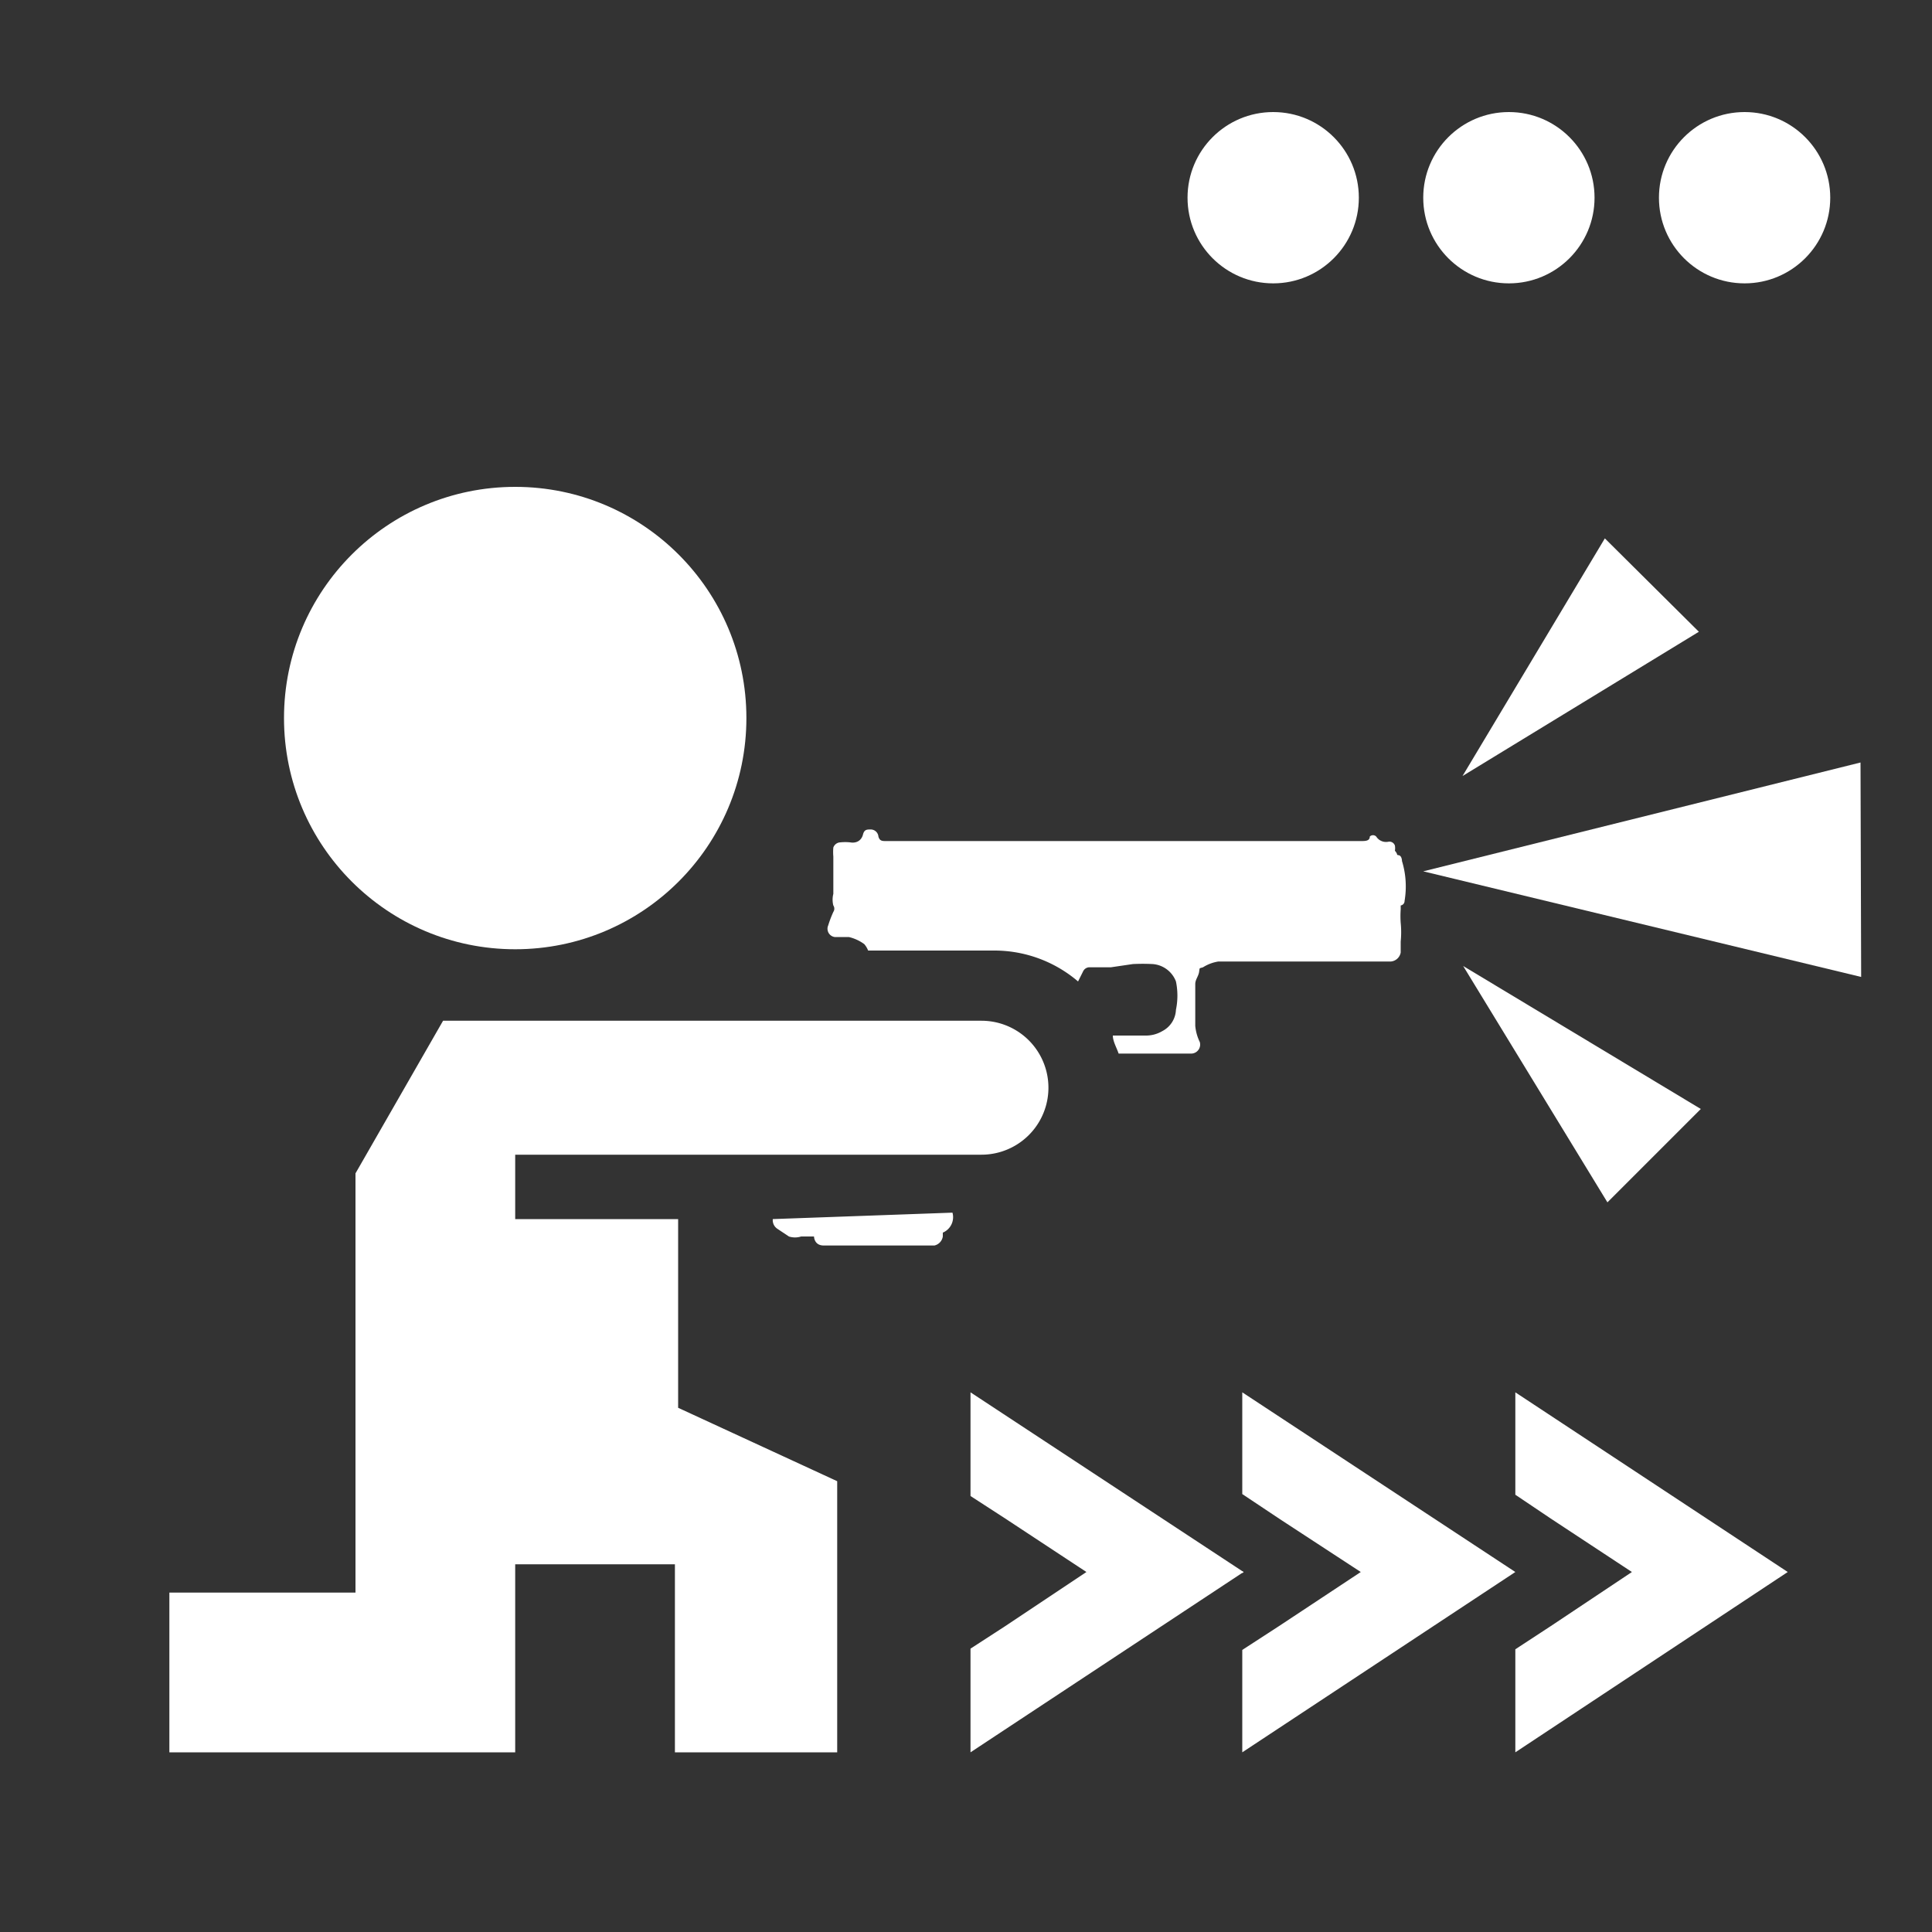 <svg id="Layer_1" data-name="Layer 1" xmlns="http://www.w3.org/2000/svg" viewBox="0 0 30 30"><rect x="0" y="0" width="30" height="30" fill="#333333" stroke="none"/><defs><style>.cls-1{fill:#fff;}</style></defs><title>MOVE_Other</title><polygon class="cls-1" points="23.53 21.62 23.53 23.15 23.53 23.21 24.08 23.58 25.34 24.41 24.08 25.25 23.53 25.61 23.53 25.68 23.53 27.21 27.76 24.41 23.53 21.62"/><polygon class="cls-1" points="15.07 21.62 15.07 23.15 15.07 23.23 15.61 23.58 16.87 24.41 15.61 25.25 15.07 25.6 15.07 25.68 15.07 27.21 19.31 24.41 15.07 21.62"/><polygon class="cls-1" points="19.29 24.4 19.29 24.43 19.31 24.41 19.29 24.4"/><polygon class="cls-1" points="19.29 21.62 19.29 23.15 19.29 23.2 19.86 23.58 21.13 24.41 19.86 25.25 19.29 25.62 19.29 25.68 19.29 27.21 23.53 24.41 19.29 21.62"/><polygon class="cls-1" points="28.89 11.84 28.9 15.17 22.1 13.53 28.89 11.84"/><polygon class="cls-1" points="26.41 17.22 24.96 18.67 22.72 15 26.41 17.22"/><polygon class="cls-1" points="24.92 8.36 26.38 9.81 22.71 12.05 24.92 8.36"/><circle class="cls-1" cx="8" cy="11.15" r="3.59"/><circle class="cls-1" cx="27.09" cy="3.07" r="1.33"/><circle class="cls-1" cx="23.43" cy="3.07" r="1.33"/><circle class="cls-1" cx="19.77" cy="3.07" r="1.33"/><path class="cls-1" d="M15.27,15.85H6.88L5.52,18.22v1.42h0v5.09H2.63v2.48H8V24.29h2.48v2.92H13V23l-2.47-1.14V18.93H8v-1h7.24a1,1,0,1,0,0-2.08Z"/><path class="cls-1" d="M12,18.93a.16.16,0,0,0,.07.15l.18.12a.31.31,0,0,0,.19,0h.2s0,0,0,0,0,.14.15.14h.35l1.26,0h.11a.17.17,0,0,0,.13-.14s0-.05,0-.06a.26.26,0,0,0,.15-.31Z"/><path class="cls-1" d="M21.77,13.37s0-.08-.05-.09,0,0-.06-.07a.24.24,0,0,0,0-.08.09.09,0,0,0-.1-.06.18.18,0,0,1-.19-.08l0,0a.07.07,0,0,0-.1,0l0,0c0,.07-.07.07-.14.07h-.67c-.9,0-1.8,0-2.7,0-.68,0-1.36,0-2,0h-2c-.06,0-.1,0-.12-.07a.12.12,0,0,0-.12-.11c-.06,0-.1,0-.12.08s-.09.14-.2.12a.75.75,0,0,0-.15,0,.12.12,0,0,0-.11.08.78.78,0,0,0,0,.14v.58a.36.36,0,0,0,0,.18.09.09,0,0,1,0,.1,1.8,1.8,0,0,0-.08.21.13.13,0,0,0,.1.18l.22,0a.66.66,0,0,1,.24.11.33.33,0,0,1,.06.1h1.95a2,2,0,0,1,1.31.48l.08-.16a.11.11,0,0,1,.09-.06l.34,0,.34-.05a3,3,0,0,1,.31,0,.42.42,0,0,1,.36.27,1.08,1.08,0,0,1,0,.44.39.39,0,0,1-.21.33.5.5,0,0,1-.27.07h-.5c0,.09.06.19.09.28h.29c.18,0,.36,0,.53,0l.31,0a.14.14,0,0,0,.13-.18.72.72,0,0,1-.07-.25c0-.21,0-.43,0-.65,0-.07.05-.12.06-.19s0-.05.06-.07a.63.63,0,0,1,.24-.09c.22,0,.44,0,.63,0h.44c.24,0,.49,0,.74,0l.58,0h.29a.17.17,0,0,0,.15-.14l0-.17a1.46,1.46,0,0,0,0-.29,1.48,1.48,0,0,1,0-.21s0,0,0-.06a.07.07,0,0,0,.06-.07A1.35,1.35,0,0,0,21.77,13.37Z"/></svg>